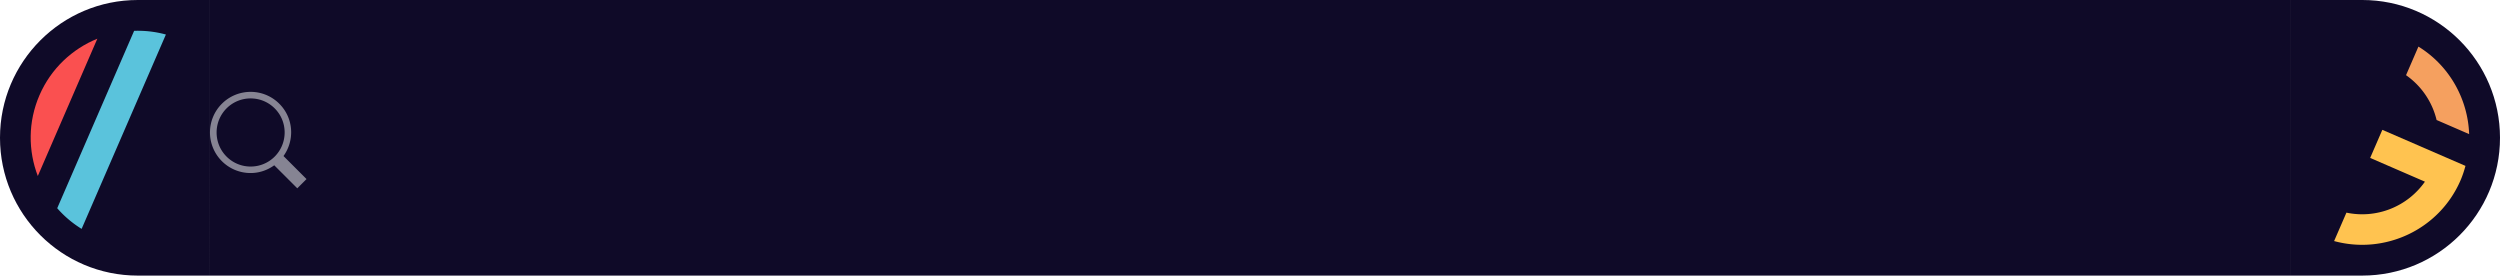 <svg xmlns="http://www.w3.org/2000/svg" xmlns:xlink="http://www.w3.org/1999/xlink" width="381" height="42" viewBox="0 0 381 42"><defs><path id="kur5a" d="M699 54V12h317v42z"/><path id="kur5b" d="M688 54h11V12h-11c-11.597 0-21 9.402-21 21s9.403 21 21 21z"/><path id="kur5c" d="M673.019 26.504c-1.765 4.071-1.729 8.472-.257 12.321l9.075-20.93c-3.816 1.557-7.053 4.539-8.818 8.609z"/><path id="kur5d" d="M687.44 16.7l-11.72 27.031a16.142 16.142 0 0 0 3.719 3.151l12.843-29.621a16.165 16.165 0 0 0-4.842-.561z"/><path id="kur5e" d="M1027 12h-11v42h11c11.597 0 21-9.402 21-21s-9.403-21-21-21z"/><path id="kur5f" d="M1038.337 30.288l4.962 2.151c-.193-5.354-3.011-10.43-7.731-13.338l-1.889 4.357a11.654 11.654 0 0 1 4.658 6.83z"/><path id="kur5g" d="M1036.558 39.686a11.673 11.673 0 0 1-11.962 4.721l-1.878 4.331c7.701 2.099 15.997-1.71 19.263-9.243.316-.728.554-1.469.757-2.214l-12.67-5.494-1.856 4.281z"/><path id="kur5h" d="M701.525 35.86c-2.02-2.02-2.02-5.31 0-7.34a5.15 5.15 0 0 1 3.67-1.52c1.39 0 2.69.54 3.67 1.52 2.02 2.02 2.02 5.31 0 7.34a5.15 5.15 0 0 1-3.67 1.52 5.15 5.15 0 0 1-3.67-1.52zm12.19 3.43l-3.51-3.51c1.74-2.42 1.54-5.8-.64-7.97a6.155 6.155 0 0 0-4.37-1.81c-1.58 0-3.17.6-4.38 1.81a6.18 6.18 0 0 0 0 8.75 6.161 6.161 0 0 0 4.38 1.81c1.27 0 2.52-.4 3.6-1.18l3.51 3.51z"/></defs><g><g transform="translate(-667 -12)"><g><use fill="#0f0a28" xlink:href="#kur5a"/></g><g><g><use fill="#0f0a28" xlink:href="#kur5b"/></g><g><g><use fill="#fa5050" xlink:href="#kur5c"/></g><g><use fill="#5ac3dc" xlink:href="#kur5d"/></g></g></g><g><g><use fill="#0f0a28" xlink:href="#kur5e"/></g><g><g><use fill="#f5a05f" xlink:href="#kur5f"/></g><g><use fill="#ffc350" xlink:href="#kur5g"/></g></g></g><g><g><use fill="#868493" xlink:href="#kur5h"/></g></g></g></g></svg>